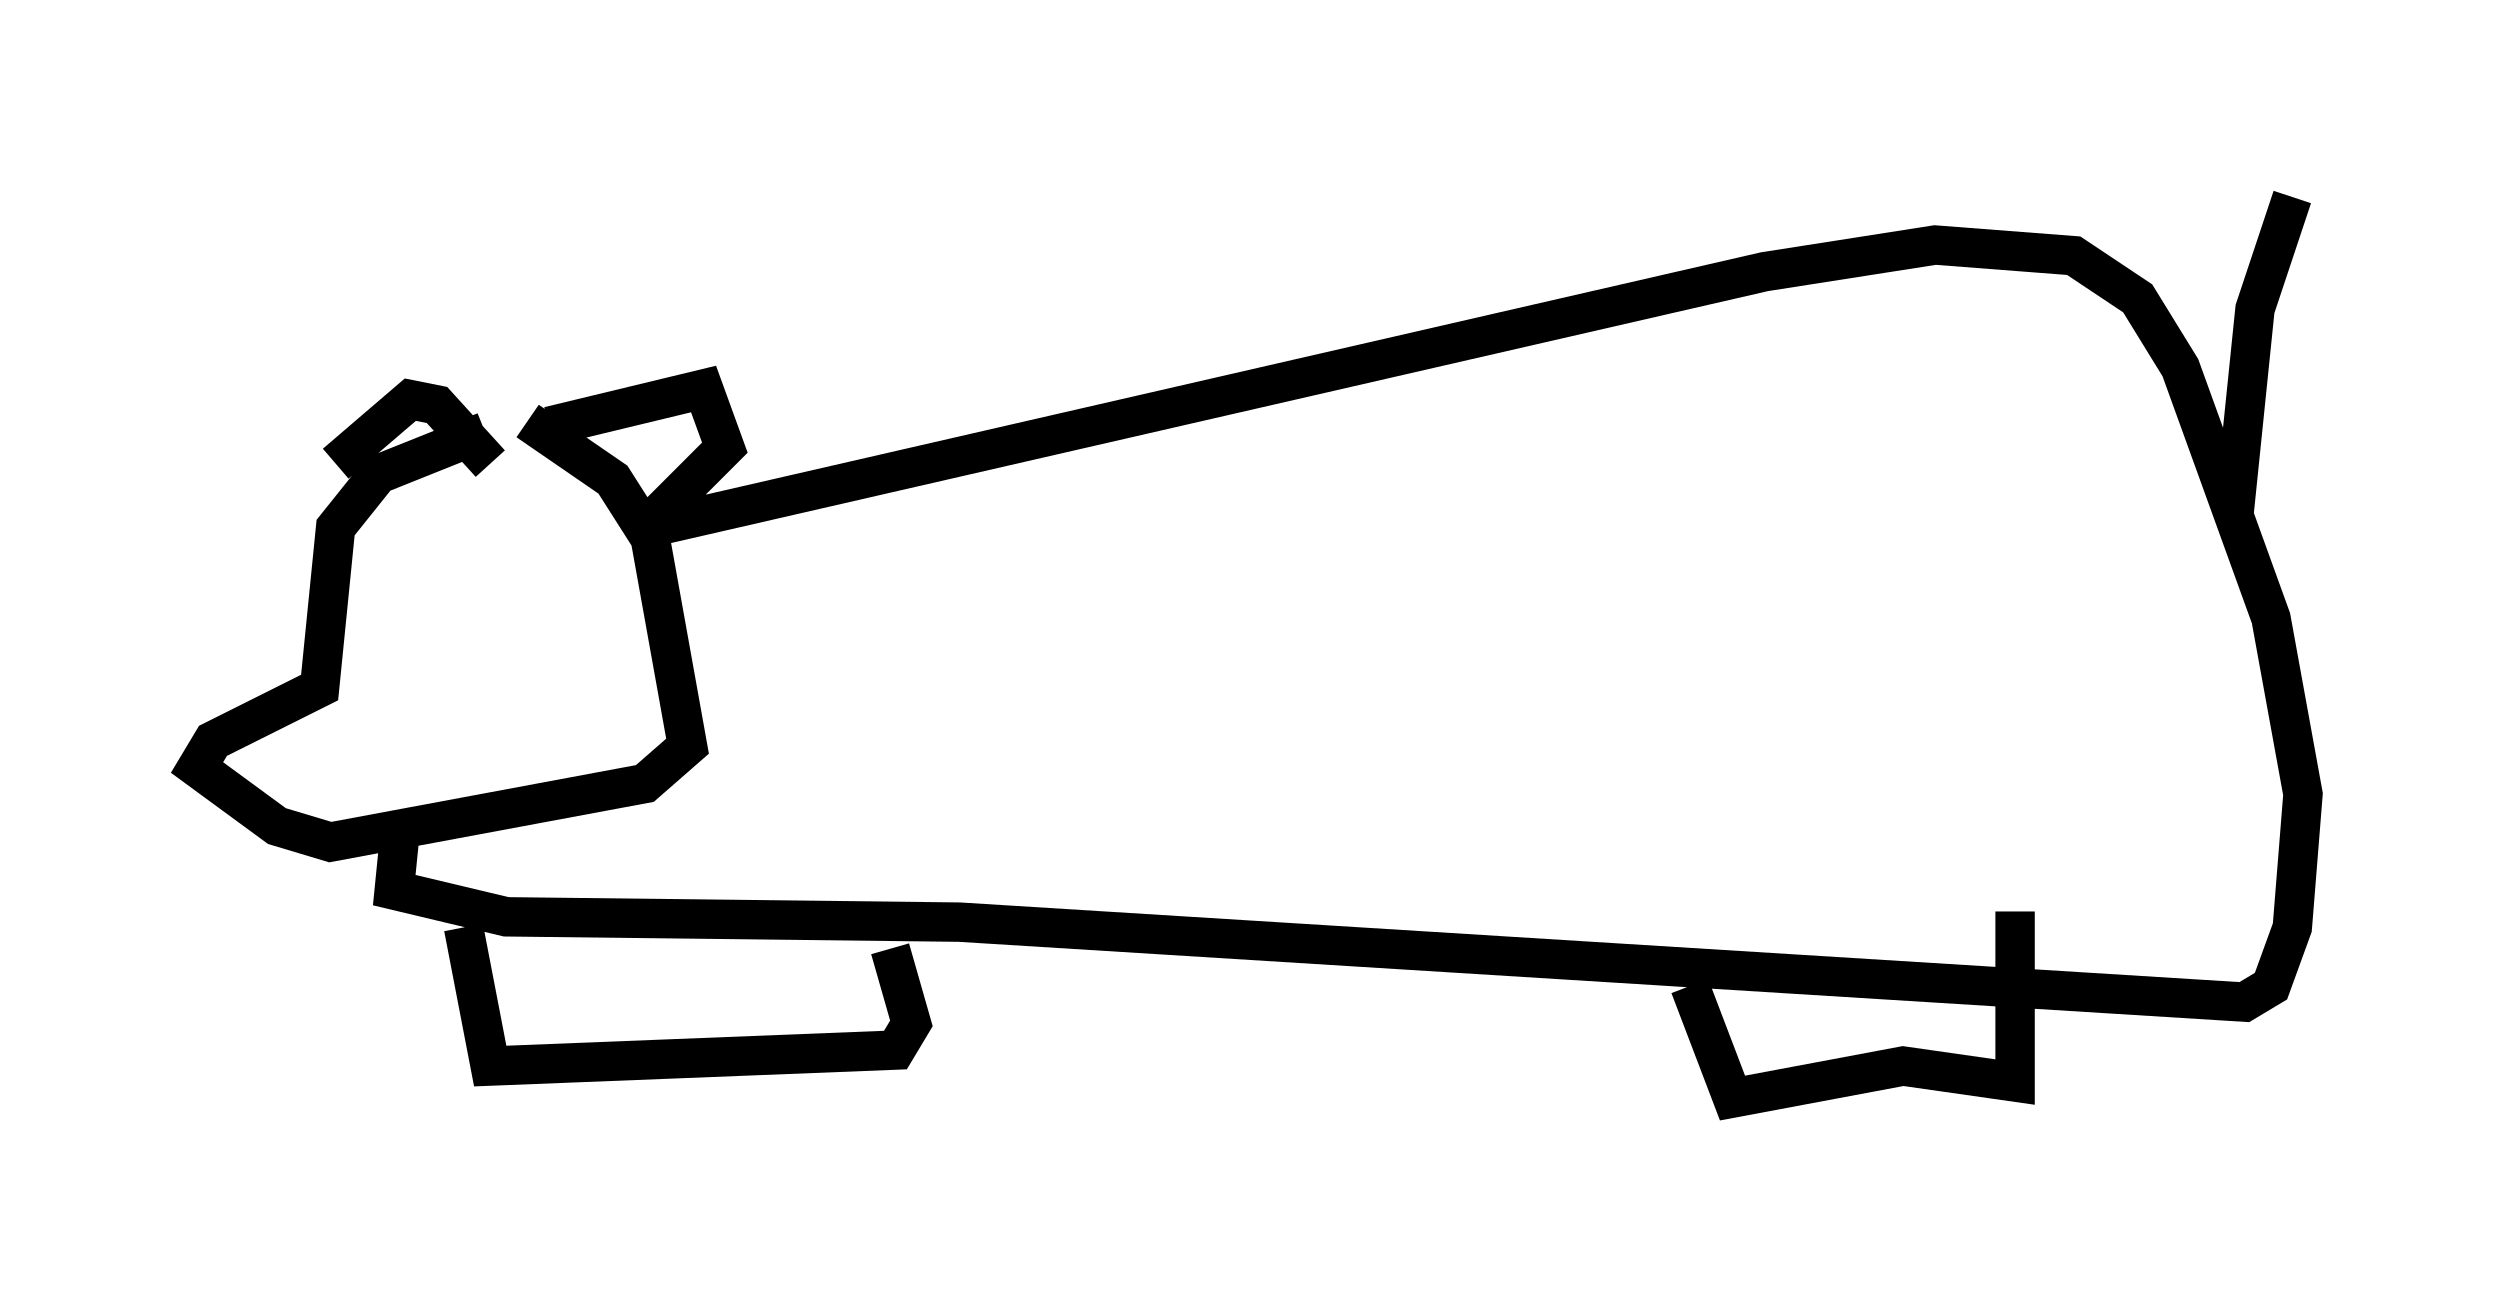 <?xml version="1.0" encoding="utf-8" ?>
<svg baseProfile="full" height="32.868" version="1.1" width="63.45" xmlns="http://www.w3.org/2000/svg" xmlns:ev="http://www.w3.org/2001/xml-events" xmlns:xlink="http://www.w3.org/1999/xlink"><defs /><rect fill="white" height="32.868" width="63.45" x="0" y="0" /><path d="M14.337, 10.683 m-2.03, 0.271 l-2.706, 1.083 -1.083, 1.353 l-0.406, 4.059 -2.706, 1.353 l-0.406, 0.677 2.03, 1.488 l1.353, 0.406 7.984, -1.488 l1.083, -0.947 -0.947, -5.277 l-0.947, -1.488 -2.165, -1.488 m-4.871, 1.083 l1.894, -1.624 0.677, 0.135 l1.353, 1.488 m1.488, -0.947 l3.924, -0.947 0.541, 1.488 l-2.03, 2.03 m0.135, 0.0 l28.281, -6.495 4.33, -0.677 l3.518, 0.271 1.624, 1.083 l1.083, 1.759 2.3, 6.36 l0.812, 4.465 -0.271, 3.383 l-0.541, 1.488 -0.677, 0.406 l-32.611, -2.03 -11.502, -0.135 l-2.842, -0.677 0.135, -1.353 m1.624, 2.3 l0.677, 3.518 10.284, -0.406 l0.406, -0.677 -0.541, -1.894 m20.297, 0.947 l1.083, 2.842 4.33, -0.812 l2.842, 0.406 0.0, -4.33 m7.036, -18.132 l-0.947, 2.842 -0.541, 5.277 " fill="none" stroke="black" stroke-width="1" /></svg>